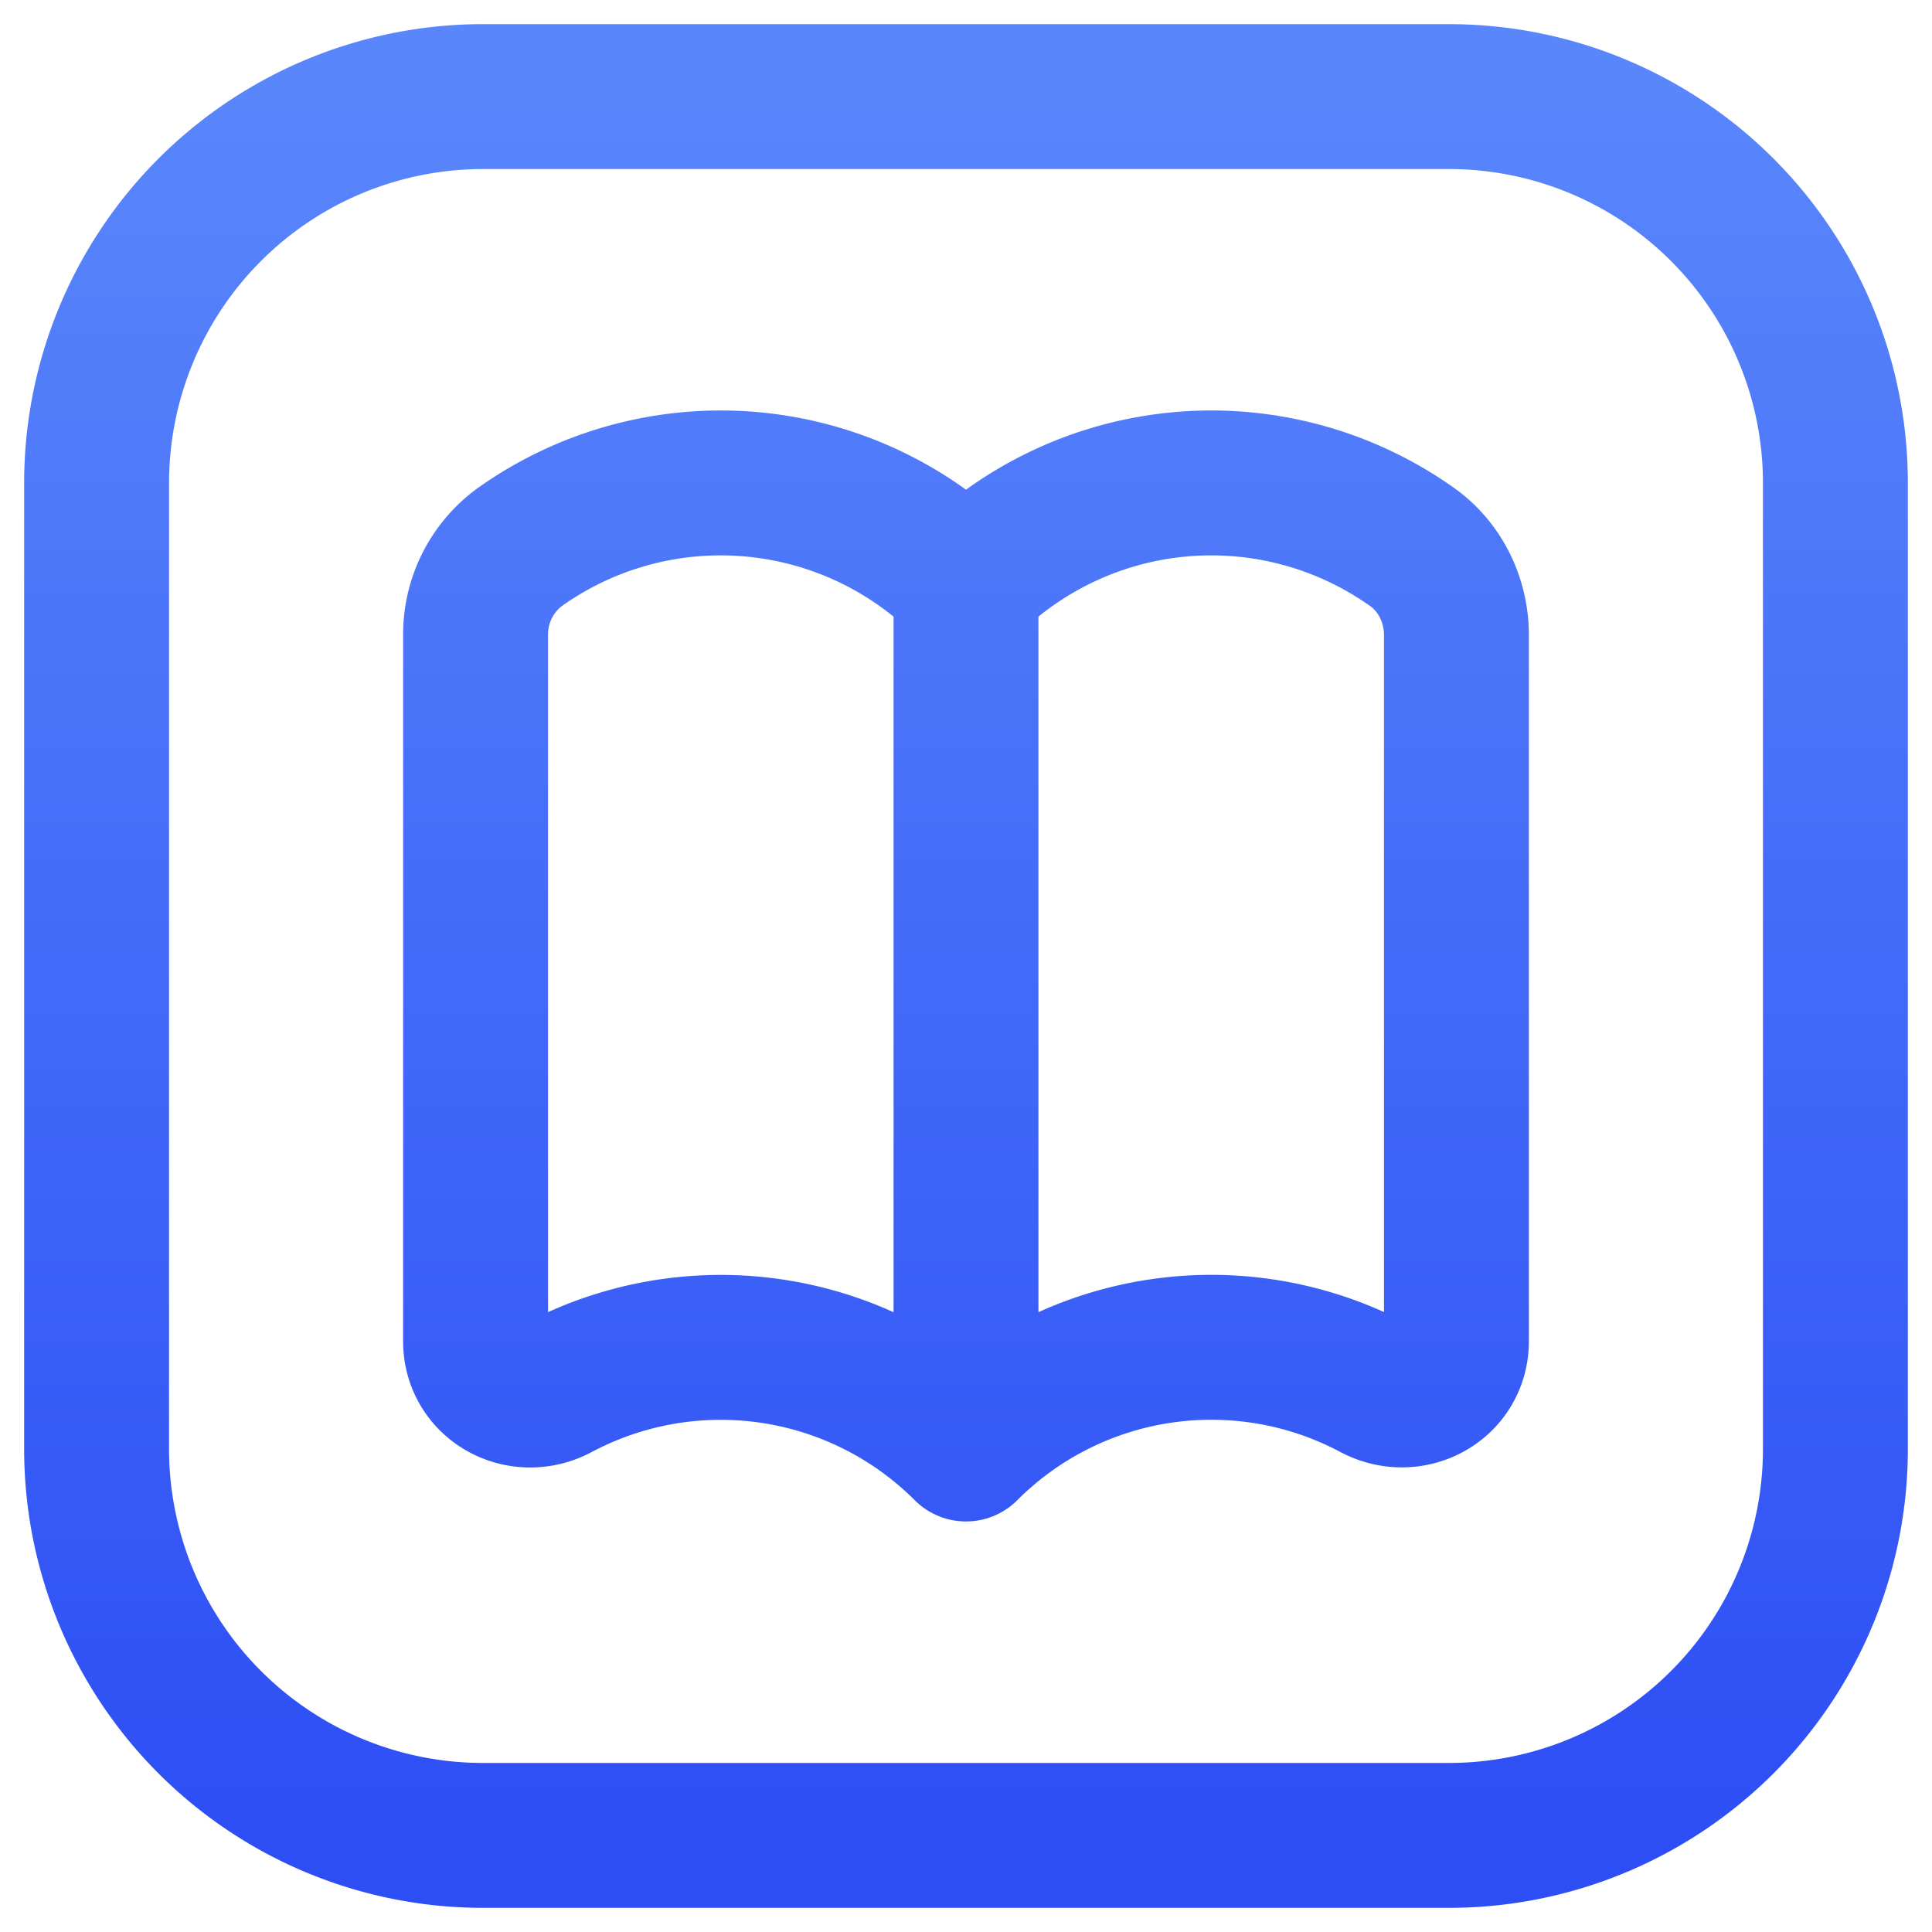 <svg width="20" height="20" fill="none" xmlns="http://www.w3.org/2000/svg"><path d="M10 6.051a3.591 3.591 0 00-4.619-.388 1.121 1.121 0 00-.458.913v7.308c0 .437.465.69.851.485A3.59 3.59 0 0110 15m0-8.949V15m0-8.949a3.591 3.591 0 014.619-.388c.292.208.458.553.458.912v7.308c0 .437-.465.69-.851.485A3.59 3.59 0 0010 15m5 4H5a4 4 0 01-4-4V5a4 4 0 014-4h10a4 4 0 014 4v10a4 4 0 01-4 4z" stroke="url(#paint0_linear)" stroke-width="1.5" stroke-linecap="round" stroke-linejoin="round"/><defs><linearGradient id="paint0_linear" x1="1" y1="1" x2="1" y2="19" gradientUnits="userSpaceOnUse"><stop stop-color="#5986FB"/><stop offset="1" stop-color="#2D4EF5"/></linearGradient></defs></svg>